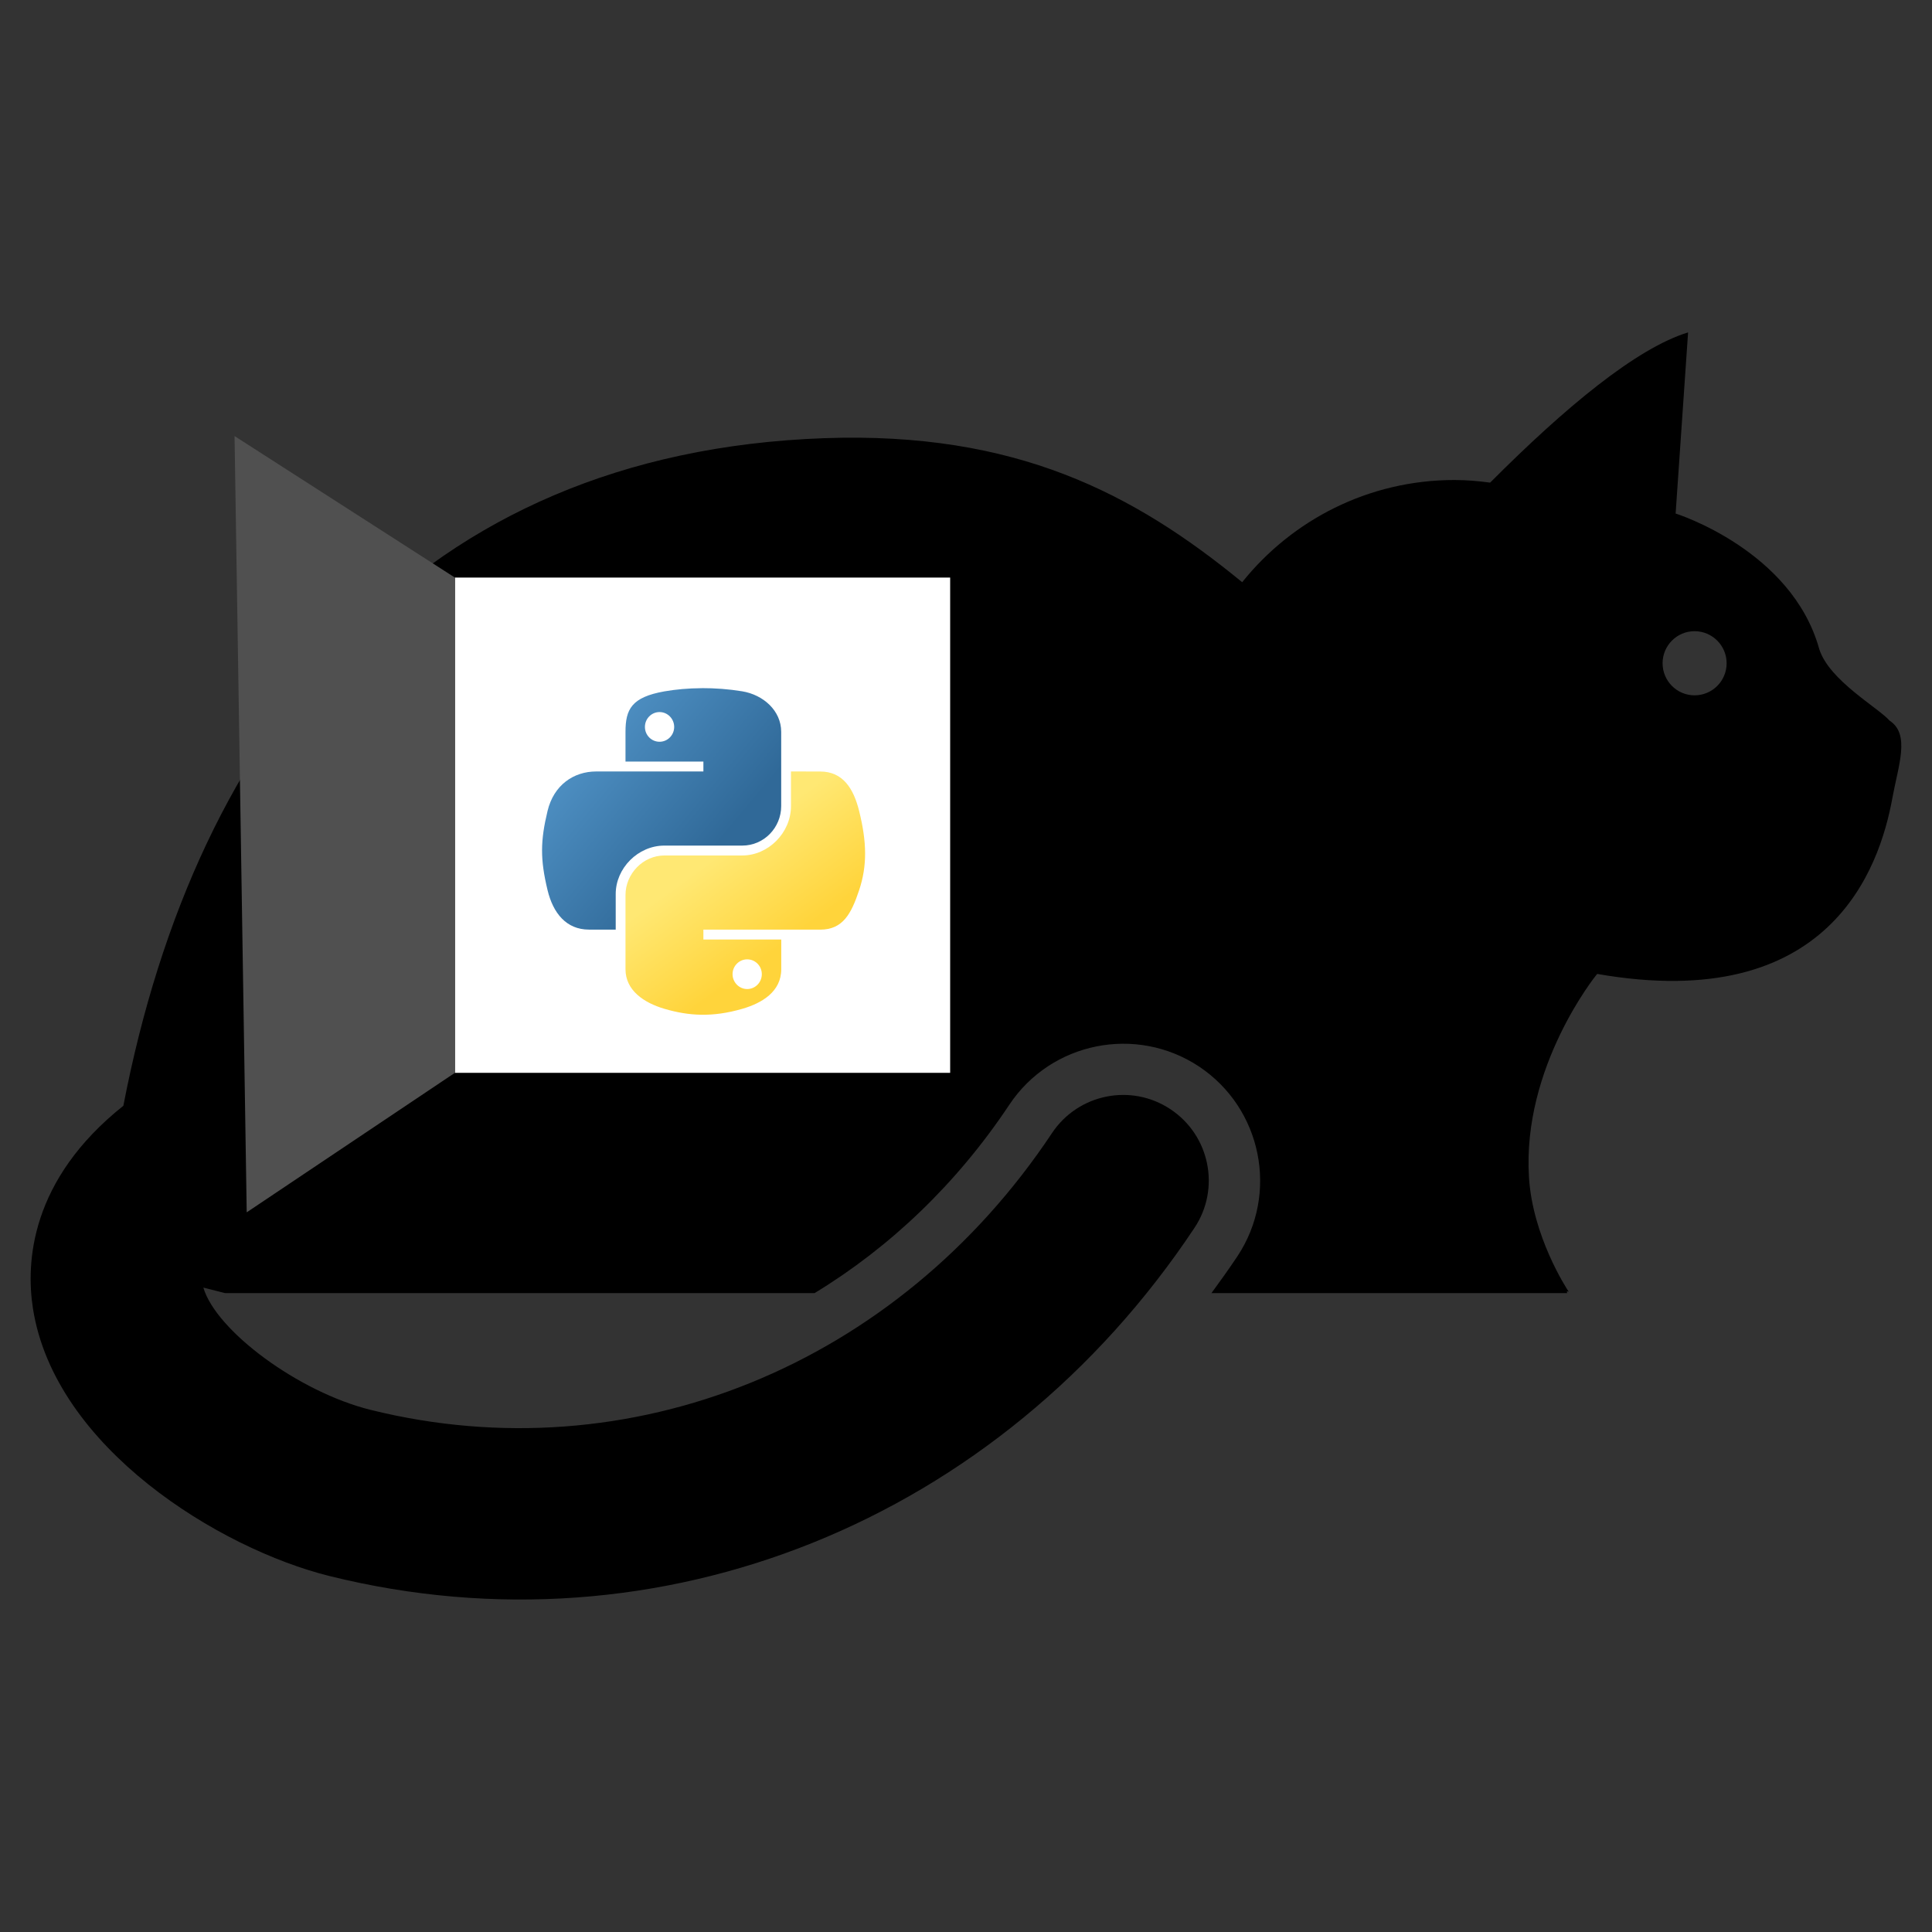 <?xml version="1.0" encoding="UTF-8" standalone="no"?>
<!-- Created with Inkscape (http://www.inkscape.org/) -->

<svg
   xmlns:dc="http://purl.org/dc/elements/1.1/"
   xmlns:cc="http://creativecommons.org/ns#"
   xmlns:rdf="http://www.w3.org/1999/02/22-rdf-syntax-ns#"
   xmlns:svg="http://www.w3.org/2000/svg"
   xmlns="http://www.w3.org/2000/svg"
   xmlns:xlink="http://www.w3.org/1999/xlink"
   xmlns:sodipodi="http://sodipodi.sourceforge.net/DTD/sodipodi-0.dtd"
   xmlns:inkscape="http://www.inkscape.org/namespaces/inkscape"
   width="16pt"
   height="16pt"
   viewBox="0 0 20 20"
   id="svg2"
   version="1.1"
   inkscape:version="0.92.5 (2060ec1f9f, 2020-04-08)"
   sodipodi:docname="cat.svg"
   inkscape:export-filename="/home/jpyle/gh-page-da/img/docassemble-sq-125.png"
   inkscape:export-xdpi="31.440001"
   inkscape:export-ydpi="31.440001">
  <rect x="0" y="0" width="20" height="20" fill="#333333" stroke="none"/>
  <defs
     id="defs4">
    <linearGradient
       id="linearGradient2795">
      <stop
         id="stop2797"
         offset="0"
         style="stop-color:#b8b8b8;stop-opacity:0.498;" />
      <stop
         id="stop2799"
         offset="1"
         style="stop-color:#7f7f7f;stop-opacity:0;" />
    </linearGradient>
    <linearGradient
       id="linearGradient2787">
      <stop
         id="stop2789"
         offset="0"
         style="stop-color:#7f7f7f;stop-opacity:0.5;" />
      <stop
         id="stop2791"
         offset="1"
         style="stop-color:#7f7f7f;stop-opacity:0;" />
    </linearGradient>
    <linearGradient
       id="linearGradient3676">
      <stop
         id="stop3678"
         offset="0"
         style="stop-color:#b2b2b2;stop-opacity:0.5;" />
      <stop
         id="stop3680"
         offset="1"
         style="stop-color:#b3b3b3;stop-opacity:0;" />
    </linearGradient>
    <linearGradient
       id="linearGradient3236">
      <stop
         id="stop3244"
         offset="0"
         style="stop-color:#f4f4f4;stop-opacity:1" />
      <stop
         id="stop3240"
         offset="1"
         style="stop-color:white;stop-opacity:1" />
    </linearGradient>
    <linearGradient
       id="linearGradient4671">
      <stop
         id="stop4673"
         offset="0"
         style="stop-color:#ffd43b;stop-opacity:1;" />
      <stop
         id="stop4675"
         offset="1"
         style="stop-color:#ffe873;stop-opacity:1" />
    </linearGradient>
    <linearGradient
       id="linearGradient4689">
      <stop
         id="stop4691"
         offset="0"
         style="stop-color:#5a9fd4;stop-opacity:1;" />
      <stop
         id="stop4693"
         offset="1"
         style="stop-color:#306998;stop-opacity:1;" />
    </linearGradient>
    <linearGradient
       gradientTransform="translate(100.27,99.611)"
       gradientUnits="userSpaceOnUse"
       xlink:href="#linearGradient4671"
       id="linearGradient2987"
       y2="144.757"
       x2="-65.309"
       y1="144.757"
       x1="224.24" />
    <linearGradient
       gradientTransform="translate(100.27,99.611)"
       gradientUnits="userSpaceOnUse"
       xlink:href="#linearGradient4689"
       id="linearGradient2990"
       y2="76.313"
       x2="26.67"
       y1="77.476"
       x1="172.942" />
    <linearGradient
       y2="144.757"
       x2="-65.309"
       y1="144.757"
       x1="224.24"
       gradientTransform="matrix(0.563,0,0,0.568,-11.597,-7.61)"
       gradientUnits="userSpaceOnUse"
       id="linearGradient2255"
       xlink:href="#linearGradient4671"
       inkscape:collect="always" />
    <linearGradient
       y2="76.313"
       x2="26.67"
       y1="76.176"
       x1="172.942"
       gradientTransform="matrix(0.563,0,0,0.568,-11.597,-7.61)"
       gradientUnits="userSpaceOnUse"
       id="linearGradient2258"
       xlink:href="#linearGradient4689"
       inkscape:collect="always" />
    <radialGradient
       gradientUnits="userSpaceOnUse"
       gradientTransform="matrix(1,0,0,0.178,0,108.743)"
       r="29.037"
       fy="132.286"
       fx="61.519"
       cy="132.286"
       cx="61.519"
       id="radialGradient2801"
       xlink:href="#linearGradient2795"
       inkscape:collect="always" />
    <linearGradient
       y2="137.273"
       x2="112.031"
       y1="192.352"
       x1="150.961"
       gradientTransform="matrix(0.033,0,0,0.034,103.669,105.019)"
       gradientUnits="userSpaceOnUse"
       id="linearGradient1475"
       xlink:href="#linearGradient4671"
       inkscape:collect="always" />
    <linearGradient
       y2="114.398"
       x2="135.665"
       y1="20.604"
       x1="26.649"
       gradientTransform="matrix(0.033,0,0,0.034,103.669,105.019)"
       gradientUnits="userSpaceOnUse"
       id="linearGradient1478"
       xlink:href="#linearGradient4689"
       inkscape:collect="always" />
  </defs>
  <sodipodi:namedview
     id="base"
     pagecolor="#ffffff"
     bordercolor="#666666"
     borderopacity="1.0"
     inkscape:pageopacity="0"
     inkscape:pageshadow="2"
     inkscape:zoom="44.8"
     inkscape:cx="9.9822103"
     inkscape:cy="12.436798"
     inkscape:document-units="px"
     inkscape:current-layer="g977"
     showgrid="false"
     fit-margin-top="2"
     fit-margin-left="1"
     fit-margin-right="1"
     fit-margin-bottom="2"
     inkscape:window-width="1854"
     inkscape:window-height="1136"
     inkscape:window-x="1986"
     inkscape:window-y="27"
     inkscape:window-maximized="1"
     units="pt" />
  <g
     inkscape:label="Layer 1"
     inkscape:groupmode="layer"
     id="layer1"
     transform="translate(-234.582,-131.209)">
    <path
       id="path4186"
       d="m 254.145,138.671 c -0.118,-0.136 -0.626,-0.416 -0.73,-0.742 -0.284,-1.027 -1.487,-1.404 -1.487,-1.404 l 0.129,-1.875 c -0.534,0.163 -1.274,0.777 -2.049,1.555 -0.121,-0.016 -0.244,-0.027 -0.37,-0.027 -0.889,0 -1.681,0.414 -2.197,1.058 -1.122,-0.92 -2.343,-1.561 -4.326,-1.491 -4.199,0.15 -6.5,2.987 -7.256,6.911 -0.966,0.769 -1.01,1.626 -0.936,2.098 0.225,1.441 1.931,2.487 3.07,2.77 3.42,0.849 6.935,-0.566 8.954,-3.604 0.271,-0.407 0.16,-0.957 -0.248,-1.228 -0.407,-0.271 -0.956,-0.16 -1.227,0.247 -1.6,2.406 -4.368,3.531 -7.053,2.865 -0.746,-0.185 -1.6,-0.818 -1.732,-1.266 l 0.224,0.057 6.104,0 c 0.779,-0.474 1.47,-1.13 2.015,-1.949 0.432,-0.651 1.314,-0.828 1.965,-0.396 0.65,0.433 0.828,1.314 0.396,1.965 -0.087,0.13 -0.177,0.256 -0.268,0.38 l 3.683,0 c -0.014,-0.03 0.016,-0.013 0.016,-0.013 -0.031,-0.046 -0.374,-0.579 -0.412,-1.184 -0.073,-1.147 0.697,-2.096 0.697,-2.096 l 0.009,-0.011 c 2.403,0.42 2.923,-1.089 3.056,-1.822 0.062,-0.339 0.185,-0.656 -0.026,-0.798 z m -2.021,-0.264 c -0.183,0 -0.331,-0.149 -0.331,-0.332 0,-0.183 0.148,-0.332 0.331,-0.332 0.183,0 0.332,0.149 0.332,0.332 0,0.183 -0.148,0.332 -0.332,0.332 z"
       inkscape:connector-curvature="0"
       style="fill:#000000;fill-opacity:1" />
    <rect
       style="fill:#ffffff;fill-opacity:1;stroke:none;stroke-width:1.109;stroke-miterlimit:2;stroke-dasharray:none;stroke-dashoffset:0;stroke-opacity:1"
       id="rect816"
       width="5.127"
       height="5.127"
       x="239.291"
       y="137.188" />
    <path
       style="fill:#505050;stroke:none;stroke-width:0.938px;stroke-linecap:butt;stroke-linejoin:miter;stroke-opacity:1;fill-opacity:1"
       d="m 239.291,137.188 -2.281,-1.465 0.126,8.036 2.155,-1.444 z"
       id="path834"
       inkscape:connector-curvature="0" />
    <g
       id="g977"
       transform="matrix(0.938,0,0,0.938,187.267,71.803)">
      <g
         id="g981"
         transform="matrix(0.54,0,0,0.54,-0.037,13.842)">
        <path
           inkscape:connector-curvature="0"
           style="fill:url(#linearGradient1478);fill-opacity:1;stroke-width:0.059"
           d="m 107.821,105.714 c -0.272,10e-4 -0.532,0.025 -0.761,0.065 -0.674,0.119 -0.796,0.368 -0.796,0.828 v 0.607 h 1.592 v 0.202 h -1.592 -0.598 c -0.463,0 -0.868,0.278 -0.995,0.807 -0.146,0.607 -0.153,0.985 0,1.618 0.113,0.471 0.384,0.807 0.846,0.807 h 0.547 v -0.728 c 0,-0.526 0.455,-0.989 0.995,-0.989 h 1.591 c 0.443,0 0.796,-0.365 0.796,-0.809 v -1.516 c 0,-0.432 -0.364,-0.756 -0.796,-0.828 -0.274,-0.045 -0.557,-0.066 -0.83,-0.065 z m -0.861,0.488 c 0.164,0 0.299,0.137 0.299,0.304 0,0.167 -0.134,0.303 -0.299,0.303 -0.165,0 -0.299,-0.135 -0.299,-0.303 0,-0.168 0.134,-0.304 0.299,-0.304 z"
           id="path1948" />
        <path
           inkscape:connector-curvature="0"
           style="fill:url(#linearGradient1475);fill-opacity:1;stroke-width:0.059"
           d="m 109.646,107.416 v 0.707 c 0,0.548 -0.465,1.01 -0.995,1.01 h -1.591 c -0.436,0 -0.796,0.373 -0.796,0.809 v 1.516 c 0,0.432 0.375,0.685 0.796,0.809 0.504,0.148 0.987,0.175 1.591,0 0.401,-0.116 0.796,-0.35 0.796,-0.809 v -0.607 h -1.591 v -0.202 h 1.591 0.796 c 0.463,0 0.635,-0.323 0.796,-0.807 0.166,-0.499 0.159,-0.978 0,-1.618 -0.114,-0.461 -0.333,-0.807 -0.796,-0.807 z m -0.895,3.84 c 0.165,0 0.299,0.135 0.299,0.303 0,0.168 -0.134,0.304 -0.299,0.304 -0.164,0 -0.299,-0.137 -0.299,-0.304 0,-0.167 0.134,-0.303 0.299,-0.303 z"
           id="path1950" />
      </g>
    </g>
  </g>
</svg>
